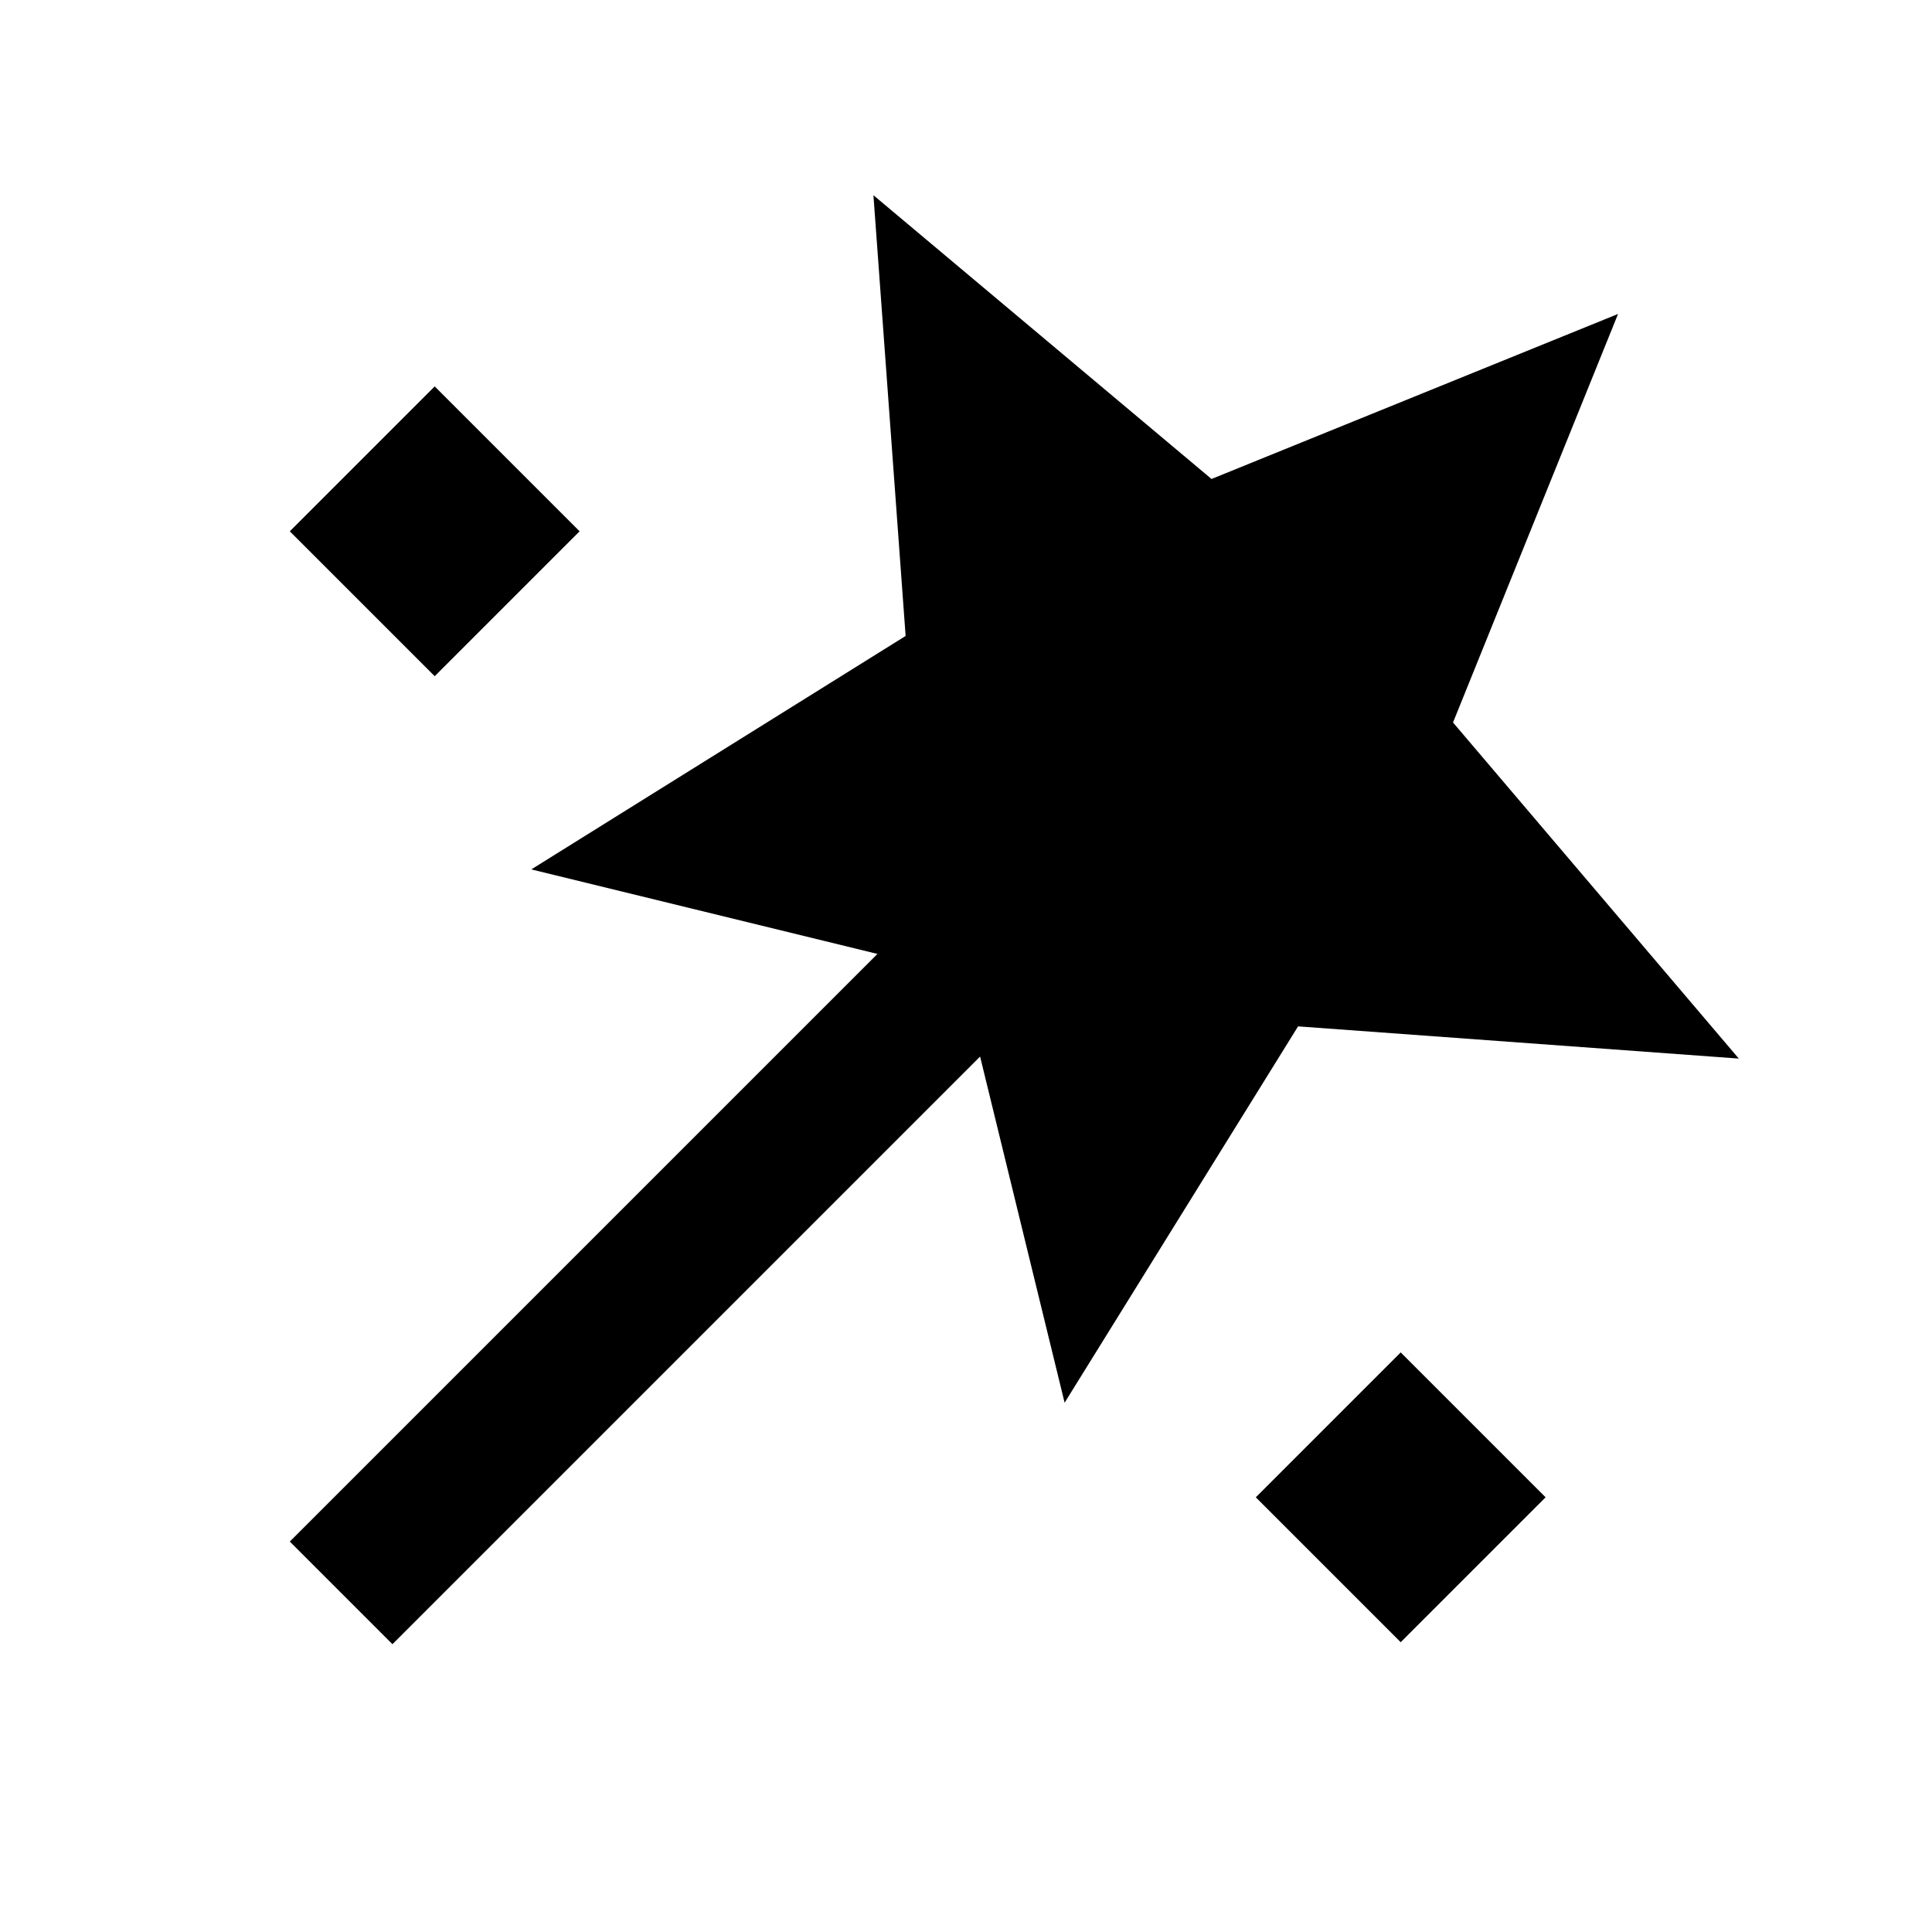 <svg xmlns="http://www.w3.org/2000/svg" height="20" viewBox="0 -960 960 960" width="20"><path d="m195-143-51-51 292-292-172-42 186-116-16-219 168 141 202-82-82 203 142 167-219-16-116 187-42-172-292 292Zm21-481-72-72 72-72 72 72-72 72Zm480 480-72-72 72-72 72 72-72 72Z"/></svg>